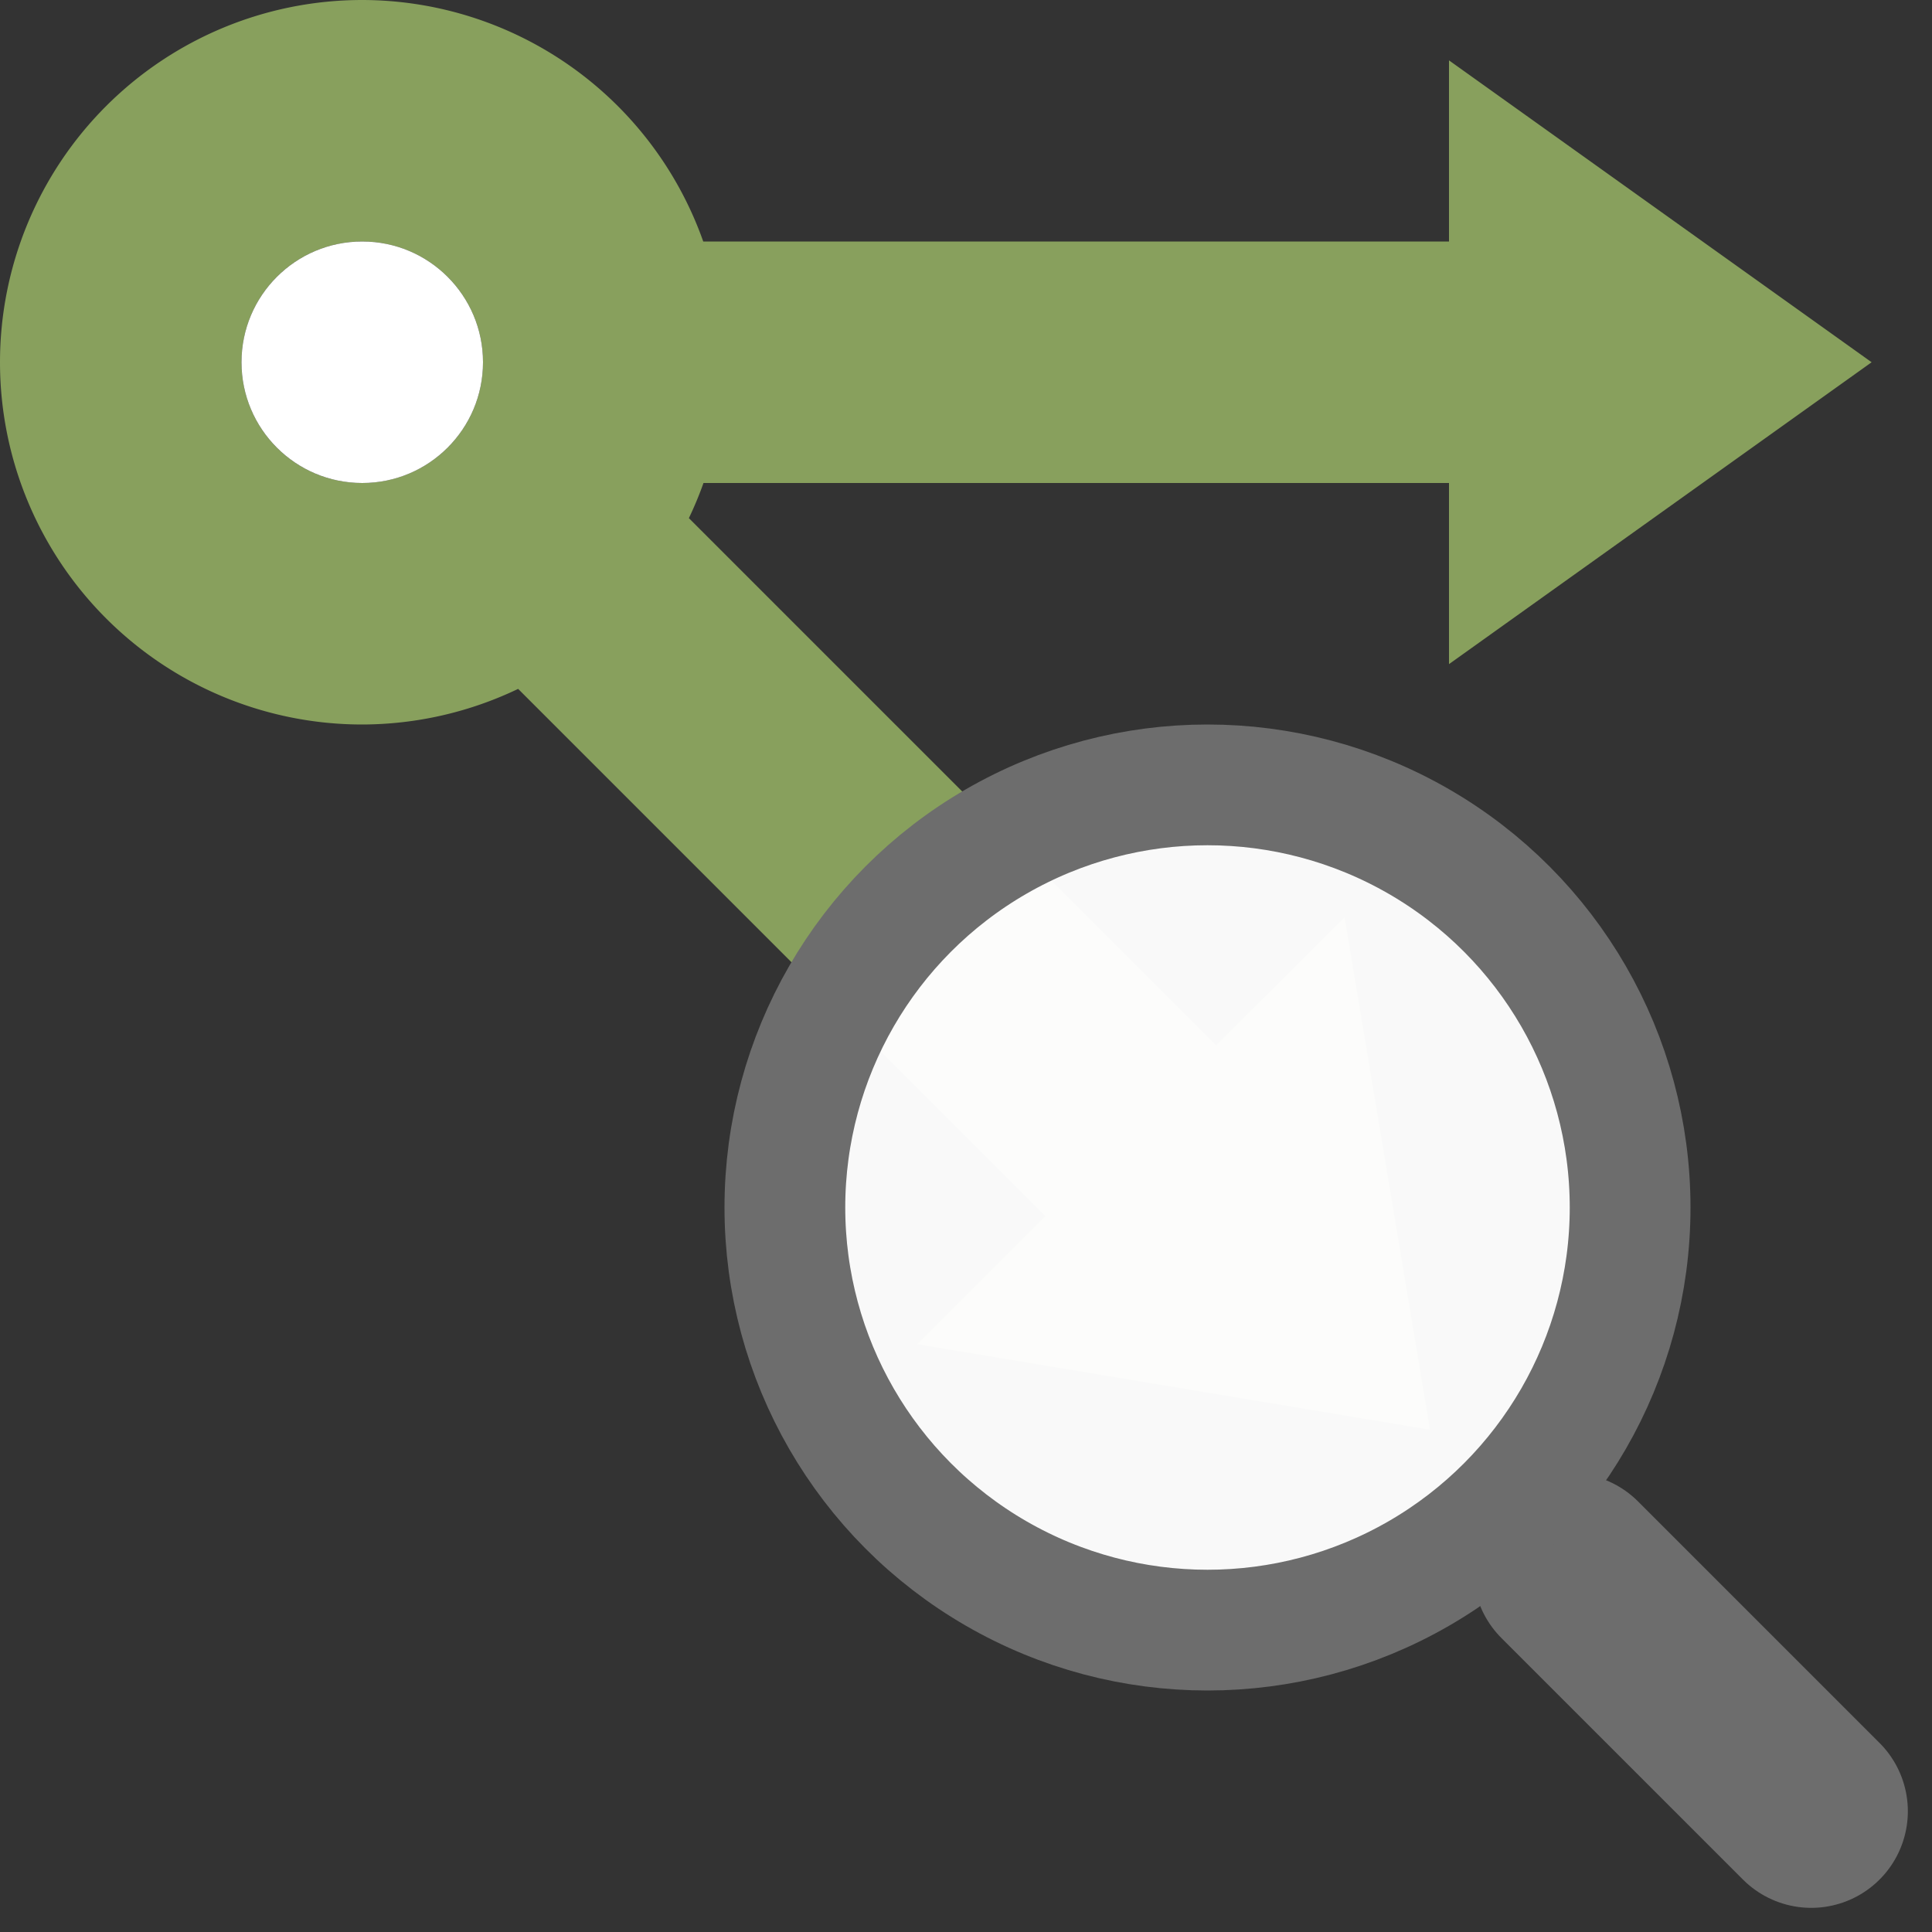 <svg xmlns="http://www.w3.org/2000/svg" viewBox="0 0 16 16"><rect x="0" y="0" width="16" height="16" fill="#333333" stroke="none"/><path d="M3 0a3 3 0 00-3 3 3 3 0 003 3 3 3 0 001.291-.295l4.367 4.367-1.06 1.06 4.244.708-.707-4.242-1.063 1.06-4.367-4.367A3 3 0 005.826 4H12v1.5L15.5 3 12 .5V2H5.824A3 3 0 003 0zm0 2a1 1 0 011 1 1 1 0 01-1 1 1 1 0 01-1-1 1 1 0 011-1z" fill="#88a05d" fill-rule="evenodd"/><g transform="translate(-6 -6)" color="#000" stroke="#6d6d6d"><path style="marker:none" d="M21 21l-2-2" overflow="visible" fill="none" stroke-width="1.6" stroke-linecap="round"/><circle style="marker:none" cx="16" cy="16" overflow="visible" fill="#fff" fill-opacity=".97" r="3.5"/></g><circle cx="3" cy="3" r="1" fill="#fff" fill-rule="evenodd"/></svg>